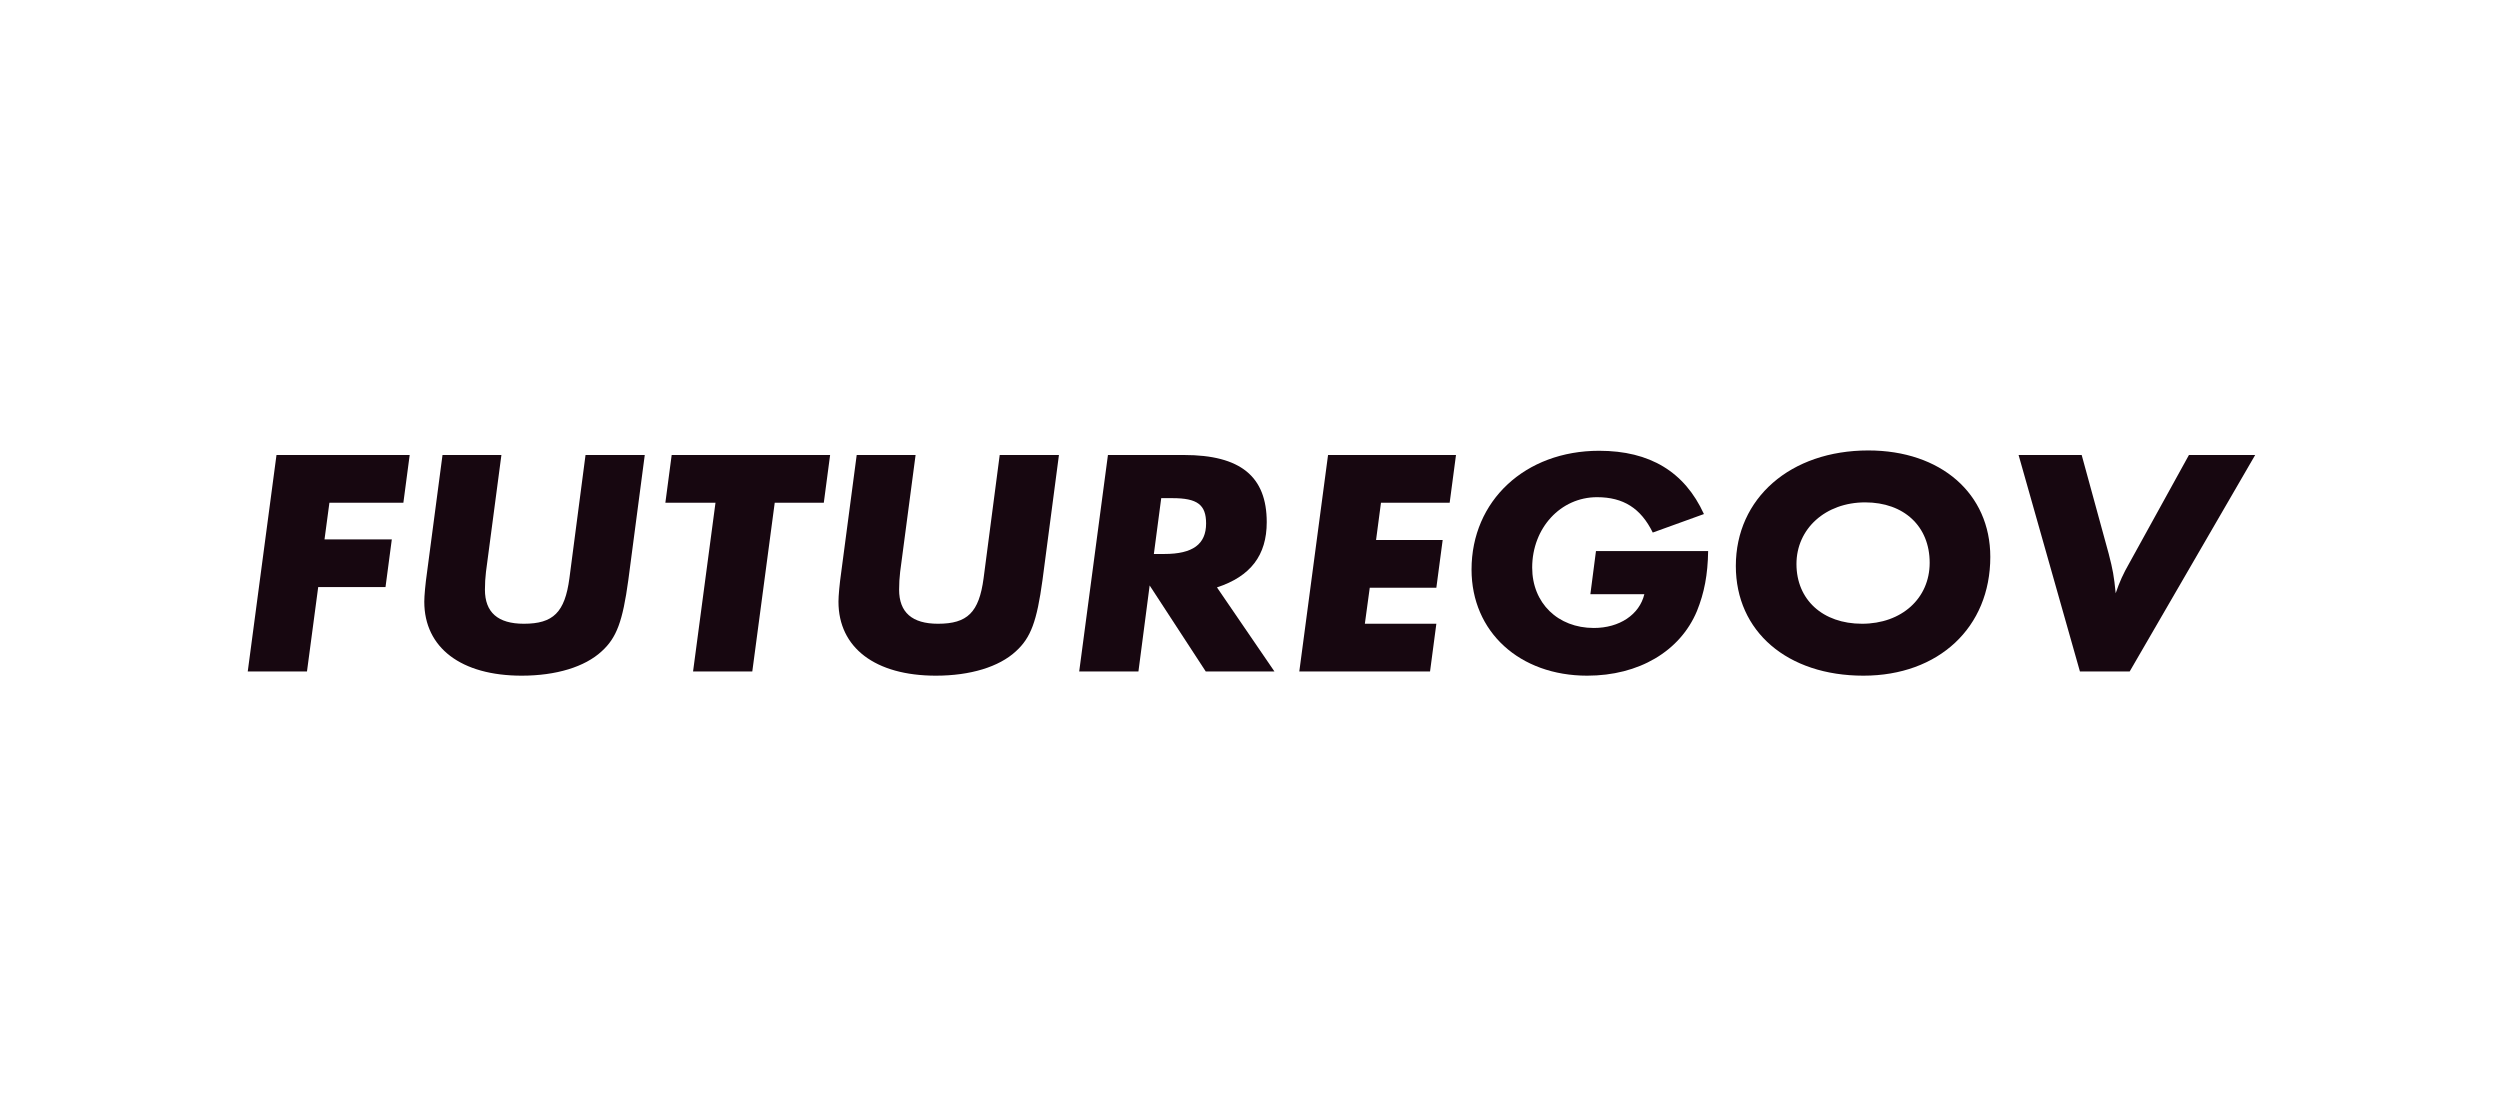 <svg width="222" height="99" viewBox="0 0 222 99" fill="none" xmlns="http://www.w3.org/2000/svg">
<path d="M36.38 40.404H24.552L22 59.625H27.26L28.256 52.133H34.233L34.793 47.896H28.817L29.252 44.64H35.82L36.38 40.404Z" fill="#170710"/>
<path d="M57.255 40.404H51.995L50.563 51.355C50.158 54.38 49.131 55.389 46.517 55.389C44.213 55.389 43.062 54.38 43.062 52.363C43.062 51.787 43.093 51.326 43.155 50.778L44.525 40.404H39.295L37.926 50.778C37.77 51.873 37.677 52.911 37.677 53.429C37.677 57.522 40.945 60 46.33 60C49.38 60 51.932 59.222 53.426 57.839C54.765 56.628 55.294 55.159 55.792 51.528L57.255 40.404Z" fill="#170710"/>
<path d="M68.796 44.64H73.154L73.714 40.404H59.645L59.085 44.64H63.536L61.544 59.625H66.804L68.796 44.64Z" fill="#170710"/>
<path d="M94.034 40.404H88.774L87.342 51.355C86.938 54.38 85.91 55.389 83.296 55.389C80.993 55.389 79.841 54.38 79.841 52.363C79.841 51.787 79.872 51.326 79.934 50.778L81.304 40.404H76.075L74.705 50.778C74.549 51.873 74.456 52.911 74.456 53.429C74.456 57.522 77.724 60 83.109 60C86.159 60 88.712 59.222 90.206 57.839C91.544 56.628 92.073 55.159 92.571 51.528L94.034 40.404Z" fill="#170710"/>
<path d="M108.066 52.161C111.053 51.182 112.486 49.308 112.486 46.369C112.486 42.306 110.151 40.404 105.14 40.404H98.385L95.833 59.625H101.093L102.089 51.989L107.07 59.625H113.17L108.066 52.161ZM103.117 44.236H104.113C106.323 44.236 107.101 44.813 107.101 46.484C107.101 48.329 105.918 49.193 103.397 49.193H102.463L103.117 44.236Z" fill="#170710"/>
<path d="M129.292 40.404H117.931L115.378 59.625H126.988L127.548 55.389H121.199L121.634 52.19H127.548L128.109 47.954H122.194L122.631 44.64H128.731L129.292 40.404Z" fill="#170710"/>
<path d="M141.722 48.934L141.225 52.767H146.018C145.582 54.582 143.808 55.764 141.535 55.764C138.33 55.764 136.058 53.545 136.058 50.403C136.058 46.888 138.579 44.15 141.816 44.15C144.15 44.15 145.707 45.13 146.765 47.291L151.309 45.648C149.597 41.902 146.516 40.029 142.002 40.029C135.435 40.029 130.673 44.467 130.673 50.576C130.673 56.109 134.937 60 140.944 60C145.52 60 149.193 57.839 150.687 54.265C151.341 52.651 151.652 51.037 151.683 48.934H141.722Z" fill="#170710"/>
<path d="M165.907 40C158.997 40 154.142 44.236 154.142 50.259C154.142 56.081 158.717 60 165.471 60C172.163 60 176.739 55.706 176.739 49.452C176.739 43.833 172.35 40 165.907 40ZM165.627 44.611C169.082 44.611 171.355 46.743 171.355 49.971C171.355 53.141 168.864 55.389 165.347 55.389C161.861 55.389 159.526 53.257 159.526 50.086C159.526 46.945 162.109 44.611 165.627 44.611Z" fill="#170710"/>
<path d="M200.26 40.404H194.378L189.055 50.058C188.557 50.922 188.214 51.672 187.873 52.68C187.717 51.124 187.623 50.605 187.25 49.164L184.853 40.404H179.25L184.697 59.625H189.117L200.26 40.404Z" fill="#170710"/>
</svg>
